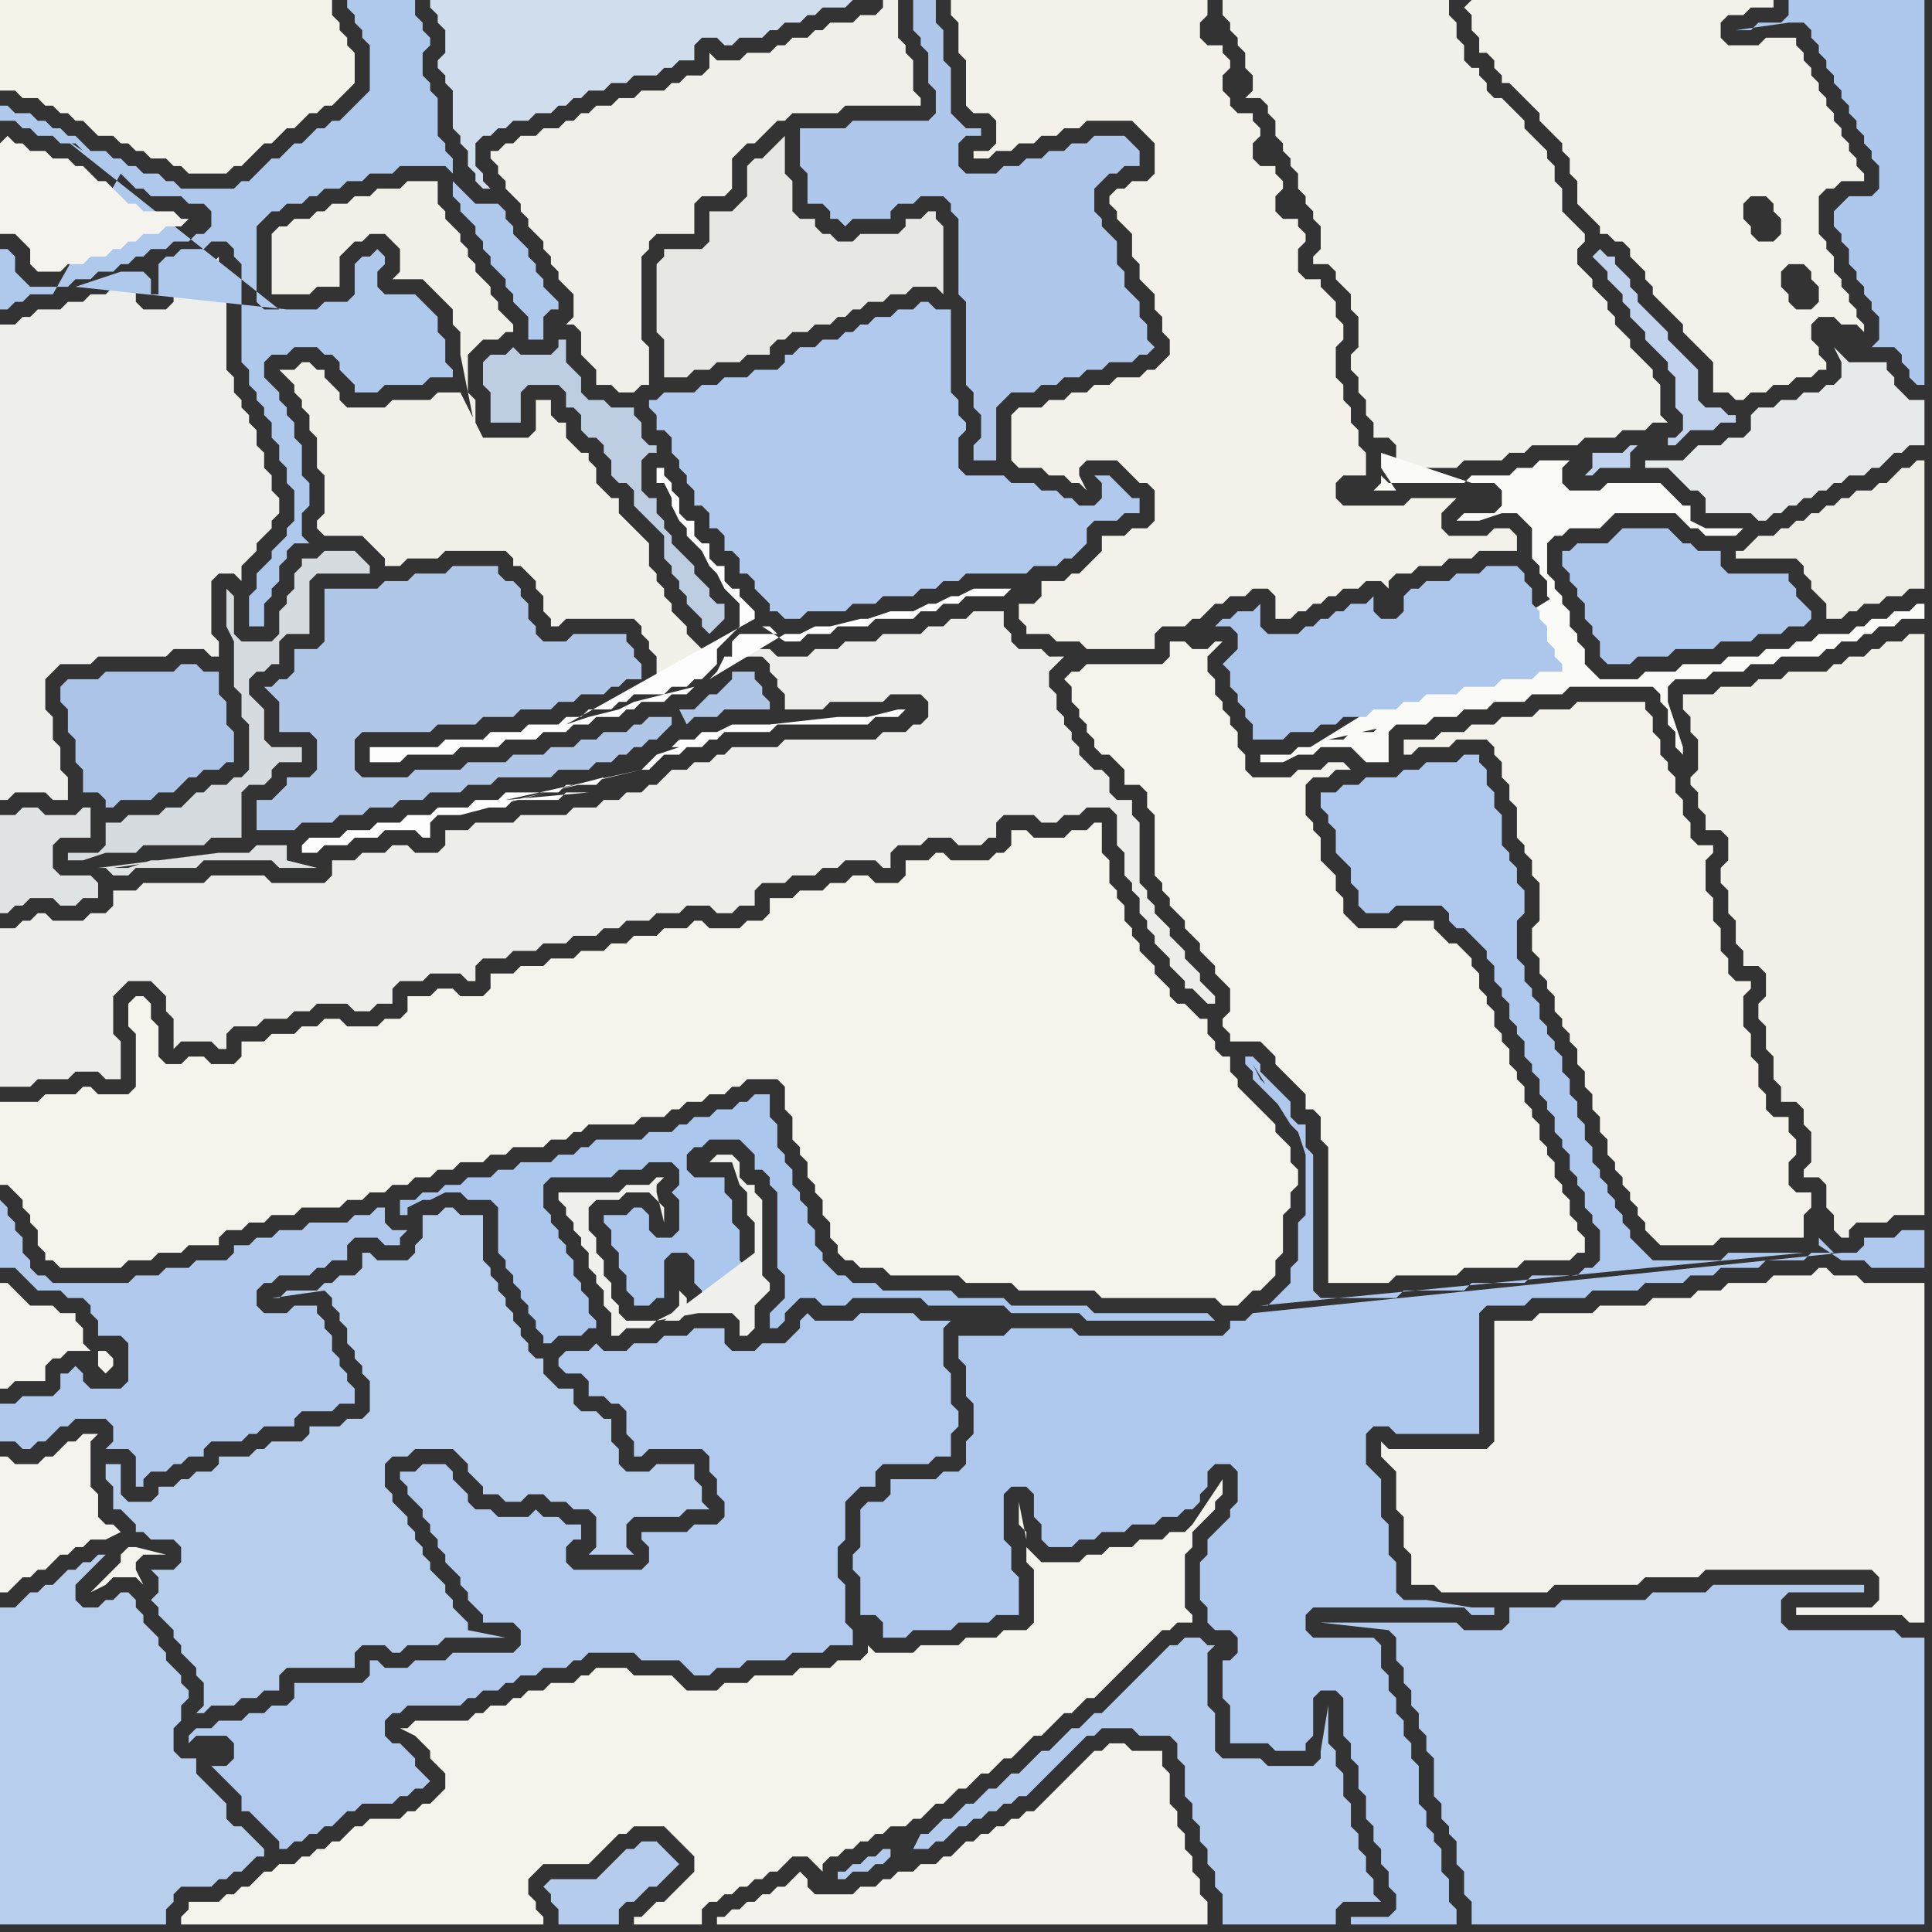 <svg width="256" height="256" xmlns="http://www.w3.org/2000/svg"><rect width="100%" height="100%" fill="#333333" stroke="none"/><script> 
var tempColor;
function hoverPath(evt){
obj = evt.target;
tempColor = obj.getAttribute("fill");
obj.setAttribute("fill","red");
//alert(tempColor);
//obj.setAttribute("stroke","red");}
function recoverPath(evt){
obj = evt.target;
obj.setAttribute("fill", tempColor);
//obj.setAttribute("stroke", tempColor);
}</script><path onmouseover="hoverPath(evt)" onmouseout="recoverPath(evt)" fill="rgb(238,239,235)" d="M  0,57l 0,49 1,0 1,-1 4,0 1,1 2,0 0,-3 -1,-1 0,-3 -1,-1 0,-3 -1,-1 0,-4 1,-1 1,-1 4,0 1,-1 9,0 1,-1 4,0 1,1 1,0 0,-2 -1,-1 0,-7 1,-1 2,0 1,1 0,-2 1,-1 1,-1 0,-1 1,-1 1,-1 0,-1 1,-1 0,-2 -1,-1 0,-2 -1,-1 0,-2 -1,-1 0,-2 -1,-1 0,-1 -1,-1 0,-1 -1,-1 0,-2 -1,-1 0,-13 -1,-1 0,-1 -1,1 -3,0 -1,1 -1,0 0,4 -1,1 -3,0 -1,-1 0,-2 -3,0 -1,1 -2,0 -1,1 -2,0 -1,1 -3,0 -1,1 -1,0 -1,1 -2,0Z"/>
<path onmouseover="hoverPath(evt)" onmouseout="recoverPath(evt)" fill="rgb(237,238,233)" d="M  16,118l -1,0 0,2 -1,1 -2,0 -1,1 -4,0 -1,-1 -1,0 -1,1 -1,0 -1,1 -2,0 0,21 4,0 1,-1 4,0 1,-1 3,0 1,1 2,0 0,-5 -1,-1 0,-5 1,-1 1,-1 3,0 1,1 1,1 0,2 1,1 0,4 1,-1 4,0 1,1 1,0 0,-2 1,-1 3,0 1,-1 3,0 1,-1 2,0 1,-1 4,0 1,1 2,0 1,-1 2,0 0,-2 1,-1 3,0 1,-1 4,0 1,1 1,0 0,-2 1,-1 3,0 1,-1 3,0 1,-1 3,0 1,-1 3,0 1,-1 2,0 1,-1 3,0 1,-1 3,0 1,-1 3,0 1,1 2,0 1,-1 2,0 0,-2 1,-1 3,0 1,-1 3,0 1,-1 2,0 1,-1 4,0 1,1 1,0 0,-2 1,-1 3,0 1,-1 3,0 1,1 3,0 1,-1 1,0 0,-2 1,-1 4,0 1,1 2,0 1,-1 2,0 1,-1 3,0 1,1 0,4 1,1 0,3 1,1 0,1 1,1 0,2 1,1 0,1 1,1 0,1 1,1 1,1 0,1 1,1 1,1 0,1 1,0 2,2 1,0 0,-1 -1,-1 0,0 -1,-1 0,-1 -1,-1 -1,-1 0,-1 -1,-1 -1,-1 0,-1 -1,-1 -1,-1 0,-1 -1,-1 0,-1 -1,-1 0,-8 -1,-1 0,-2 -2,0 -1,-1 0,-2 -1,-1 -1,0 -1,-1 -1,-1 0,-1 -1,-1 0,-1 -1,-1 0,-1 -1,-1 0,-2 -1,-1 0,-2 1,-1 1,-1 -2,0 -1,-1 -3,0 -1,-1 0,-1 -1,-1 0,-2 -4,0 -1,1 -2,0 -1,1 -2,0 -1,1 -5,0 -1,1 -4,0 -1,1 -3,0 -1,1 -4,0 -1,-1 -3,0 0,1 2,0 1,1 0,1 1,1 0,1 1,1 0,2 5,0 1,-1 7,0 1,-1 4,0 1,1 0,2 -1,1 -1,0 -1,1 -3,0 -1,1 -12,0 -1,1 -6,0 -1,1 -1,0 -1,1 -2,0 -1,1 -2,0 -1,1 -1,1 -1,0 -1,1 -2,0 -1,1 -2,0 -1,1 -3,0 -1,1 -6,0 -1,1 -5,0 -1,1 -3,0 0,2 -1,1 -3,0 -1,-1 -2,0 -1,1 -3,0 -1,1 -3,0 0,2 -1,1 -7,0 -1,-1 -7,0 -1,1 -8,0 -1,1Z"/>
<path onmouseover="hoverPath(evt)" onmouseout="recoverPath(evt)" fill="rgb(241,241,235)" d="M  163,0l -1,0 0,2 1,1 0,1 1,1 0,1 1,1 0,2 1,1 0,2 -1,1 2,0 1,1 0,1 1,1 0,2 1,1 0,1 1,1 0,1 1,1 0,2 1,1 0,1 1,1 0,1 1,1 0,3 -1,1 0,1 2,0 1,1 0,1 1,1 1,1 0,2 1,1 0,4 -1,1 0,2 1,1 0,2 1,1 0,2 1,1 0,2 2,0 1,1 0,3 8,0 1,-1 5,0 1,-1 2,0 1,-1 6,0 1,-1 4,0 1,-1 3,0 1,-1 2,0 -1,-1 0,-4 -1,-1 0,-1 -1,-1 -1,-1 -1,-1 0,-1 -1,-1 -1,-1 0,-1 -1,-1 0,-1 -1,-1 -1,-1 0,-1 -1,-1 -1,-1 0,-2 1,-1 0,-1 -1,-1 -1,-1 -1,-1 0,-3 -1,-1 0,-2 -1,-1 0,-1 -1,-1 -1,-1 -1,-1 0,-1 -1,-1 -1,-1 -1,-1 -1,0 -1,-1 0,-1 -1,-1 0,-1 -1,0 -1,-1 0,-2 -1,-1 0,-2 -1,-1 0,-2Z"/>
<path onmouseover="hoverPath(evt)" onmouseout="recoverPath(evt)" fill="rgb(243,242,236)" d="M  184,192l 0,0 -1,-1 0,2 1,1 0,0 1,1 0,5 1,1 0,4 1,1 0,4 3,0 1,1 14,0 1,-1 11,0 1,-1 7,0 1,-1 22,0 1,1 0,3 -1,1 -10,0 0,1 14,0 1,1 2,0 0,-45 -8,0 -1,-1 -3,0 -1,-1 -1,0 -1,1 -5,0 -1,1 -5,0 -1,1 -3,0 -1,1 -5,0 -1,1 -6,0 -1,1 -7,0 -1,1 -5,0 0,16 -1,1Z"/>
<path onmouseover="hoverPath(evt)" onmouseout="recoverPath(evt)" fill="rgb(243,242,234)" d="M  194,1l 0,0 1,1 0,2 1,1 0,2 1,0 1,1 0,1 1,1 0,1 1,0 1,1 1,1 1,1 1,1 0,1 1,1 1,1 1,1 0,1 1,1 0,2 1,1 0,3 1,1 1,1 1,1 0,1 1,0 1,1 1,0 1,1 0,1 2,2 0,1 1,1 0,1 1,1 1,1 1,1 1,1 0,1 1,1 1,1 1,1 1,1 0,4 2,0 1,1 1,0 1,-1 2,0 1,-1 2,0 1,-1 2,0 1,-1 1,0 0,-1 -1,-1 0,-1 -1,-1 0,-2 1,-1 2,0 1,1 2,0 1,1 0,-1 -1,-1 0,-1 -1,-1 0,-1 -1,-1 0,-1 -1,-1 0,-2 -1,-1 0,-1 -1,-1 0,-5 1,-1 1,0 1,-1 3,0 0,-1 -1,-1 0,-1 -1,-1 0,-1 -1,-1 0,-1 -1,-1 0,-1 -1,-1 0,-1 -1,-1 0,-1 -1,-1 0,-1 -1,-1 0,-1 -1,-1 0,-1 -4,0 -1,1 -4,0 -1,-1 0,-2 1,-1 2,0 1,-1 3,0 0,-1 -40,0 -1,1 46,40 -2,0 -1,-1 0,-1 -1,-1 0,-2 1,-1 2,0 1,1 0,1 1,1 0,2 -1,1 -46,-40 41,31 -2,0 -1,-1 0,-1 -1,-1 0,-2 1,-1 2,0 1,1 0,1 1,1 0,2 -1,1 -41,-31Z"/>
<path onmouseover="hoverPath(evt)" onmouseout="recoverPath(evt)" fill="rgb(172,198,235)" d="M  208,73l -1,0 0,2 1,1 0,1 1,1 0,1 1,1 0,2 1,1 0,1 1,1 0,2 1,1 3,0 1,-1 4,0 1,-1 5,0 1,-1 4,0 1,-1 3,0 1,-1 2,0 1,-1 0,-1 -1,-1 0,0 -1,-1 0,-1 -1,-1 0,-1 -8,0 -1,-1 0,-2 -3,0 -1,-1 -1,0 -1,-1 -1,-1 -6,0 -1,1 -1,1 -4,0 -1,1Z"/>
<path onmouseover="hoverPath(evt)" onmouseout="recoverPath(evt)" fill="rgb(178,203,237)" d="M  236,215l 0,-3 1,-1 10,0 0,-1 -20,0 -1,1 -7,0 -1,1 -11,0 -1,1 -6,0 0,2 -1,1 -5,0 -1,-1 -18,0 9,1 0,0 1,1 0,3 1,1 0,2 1,1 0,2 1,1 0,2 1,1 0,2 1,1 0,5 1,1 0,2 1,1 0,1 1,1 0,3 1,1 0,3 1,1 0,3 60,0 0,-38 -3,0 -1,-1 -14,0 -1,-1Z"/>
<path onmouseover="hoverPath(evt)" onmouseout="recoverPath(evt)" fill="rgb(238,238,231)" d="M  236,74l 2,0 1,1 0,1 1,1 0,1 1,1 1,1 0,2 2,0 1,-1 1,0 1,-1 2,0 1,-1 2,0 1,-1 2,0 0,-17 -1,0 -1,1 -1,0 -1,1 -1,1 -1,0 -1,1 -2,0 -1,1 -1,0 -1,1 -1,0 -1,1 -1,0 -1,1 -1,0 -1,1 -1,0 -1,1 -2,0 -1,1 -1,1 -1,0 0,1Z"/>
<path onmouseover="hoverPath(evt)" onmouseout="recoverPath(evt)" fill="rgb(175,201,237)" d="M  37,41l -2,0 -1,-1 0,-10 1,-1 1,-1 1,0 1,-1 2,0 1,-1 1,0 1,-1 2,0 1,-1 2,0 1,-1 3,0 1,-1 6,0 1,1 0,-2 -1,-1 0,-1 -1,-1 0,-5 -1,-1 0,-1 -1,-1 0,-3 1,-1 0,-1 -1,-1 0,-1 -1,-1 0,-2 -9,0 0,1 1,1 0,1 1,1 0,1 1,1 0,6 -1,1 -1,1 -1,1 -1,1 -1,0 -1,1 -1,0 -1,1 -1,1 -1,0 -1,1 -1,1 -1,0 -1,1 -1,1 -1,1 -1,0 -1,1 -7,0 -1,-1 -1,0 -1,-1 -2,0 -1,-1 -1,0 -1,-1 -1,0 -1,-1 -2,0 -1,-1 -1,-1 -1,0 -1,-1 -1,0 -1,-1 -1,0 -1,-1 -2,0 -1,-1 -1,0 0,2 2,0 1,1 1,0 1,1 2,0 1,1 2,0 1,1 -3,-2 29,23 -21,-18 1,1 1,1 1,0 1,1 4,0 1,1 2,0 1,1 0,2 -1,1 -1,0 -1,1 -2,0 -1,1 -2,0 -1,1 -1,0 -1,1 -1,0 -1,1 -2,0 -1,1 -2,0 -1,1 -5,0 -1,-1 -1,-1 0,-2 -1,-1 -1,0 0,8 1,0 1,-1 1,0 1,-1 3,0 9,-16 21,18 -27,-3 6,-2 3,0 1,1 0,2 1,0 0,-4 1,-1 1,0 1,-1 3,0 1,-1 2,0 1,1 0,1 1,1 0,13 1,1 0,2 1,1 0,1 1,1 0,1 1,1 0,2 1,1 0,2 1,1 0,2 1,1 0,4 -1,1 0,1 -1,1 -1,1 0,1 -1,1 -1,1 0,2 -1,1 0,4 2,0 0,-3 1,-1 0,-1 1,-1 0,-2 1,-1 0,-1 1,-1 2,0 -1,-1 0,-3 1,-1 0,-3 -1,-1 0,-4 -1,-1 0,-2 -1,-1 0,-1 -1,-1 0,-1 -1,-1 -1,-1 0,-2 1,-1 2,0 1,-1 3,0 1,1 1,0 1,1 0,1 1,1 1,1 0,1 3,0 1,-1 5,0 1,-1 3,0 0,-1 -1,-1 0,-3 -1,-1 0,-2 -1,-1 -1,-1 -1,-1 -4,0 -1,-1 0,-2 1,-1 0,-1 -1,-1 0,0 -1,1 -1,0 -1,1 0,4 -1,1 -3,0 -1,1 -4,0 -28,-3 27,3 23,-17 0,2 1,1 0,1 1,1 1,1 0,1 1,1 0,1 1,1 0,1 1,1 1,1 0,1 1,1 0,1 1,1 1,1 0,3 2,0 0,-3 1,-1 1,0 0,-1 -1,-1 0,0 -1,-1 0,-1 -1,-1 0,-1 -1,-1 0,-1 -2,-2 0,-1 -1,-1 0,-1 -1,-1 -3,0 -1,-1 -1,-1 -1,-1 -23,17Z"/>
<path onmouseover="hoverPath(evt)" onmouseout="recoverPath(evt)" fill="rgb(241,240,233)" d="M  63,57l 0,-4 -1,-1 0,-5 1,-1 1,-1 2,0 1,-1 1,0 0,-1 -1,-1 0,0 -1,-1 0,-1 -1,-1 0,-1 -2,-2 0,-1 -1,-1 0,-1 -1,-1 0,-1 -1,-1 -1,-1 0,-1 -1,-1 0,-3 -4,0 -1,1 -3,0 -1,1 -2,0 -1,1 -2,0 -1,1 -1,0 -1,1 -2,0 -1,1 -1,0 -1,1 0,8 5,0 1,-1 3,0 0,-4 1,-1 1,-1 1,0 1,-1 2,0 1,1 1,1 0,3 -1,1 4,0 1,1 1,1 1,1 1,1 0,2 1,1 0,3 2,10 -2,-5 -3,0 -1,1 -5,0 -1,1 -5,0 -1,-1 0,-1 -1,-1 -1,-1 0,-1 -1,0 -1,-1 -1,0 -1,1 -2,0 1,1 0,0 1,1 0,1 1,1 0,1 1,1 0,2 1,1 0,4 1,1 0,5 -1,1 0,1 1,1 5,0 1,1 1,1 1,1 0,1 2,0 1,-1 4,0 1,-1 8,0 1,1 0,1 1,0 1,1 1,1 0,1 1,1 0,2 1,1 0,1 1,0 1,-1 9,0 1,1 0,1 1,1 0,1 1,1 0,3 1,-1 2,0 1,-1 1,0 1,-1 0,-1 -1,-1 0,0 -1,-1 0,-1 -1,-1 -1,-1 0,-1 -1,-1 0,-1 -1,-1 0,-1 -1,-1 0,-3 -1,-1 -1,-1 -1,-1 -1,-1 0,-2 -1,0 -1,-1 -1,-1 0,-2 -1,-1 0,-1 -1,0 -1,-1 -1,-1 0,-2 -1,0 -1,-1 0,-2 -2,0 0,4 -1,1 -6,0 -3,-6 2,5Z"/>
<path onmouseover="hoverPath(evt)" onmouseout="recoverPath(evt)" fill="rgb(244,242,234)" d="M  197,98l 1,1 0,1 1,1 0,2 1,1 0,2 1,1 0,4 1,1 0,1 1,1 0,2 1,1 0,5 -1,1 0,3 1,1 0,2 1,1 0,1 1,1 0,2 1,1 0,1 1,1 0,1 1,1 0,2 1,1 0,2 1,1 0,2 1,1 0,2 1,1 0,2 1,1 0,1 1,1 0,1 1,1 0,1 1,1 0,1 1,1 0,1 1,1 1,1 7,0 1,-1 11,0 0,-3 1,-1 0,-2 -2,0 -1,-1 0,-3 1,-1 0,-2 -1,-1 0,-2 -2,0 -1,-1 0,-2 -1,-1 0,-3 -1,-1 0,-3 -1,-1 0,-4 1,-1 0,-1 -2,0 -1,-1 0,-2 -1,-1 0,-3 -1,-1 0,-3 -1,-1 0,-4 1,-1 0,-1 -2,0 -1,-1 0,-2 -1,-1 0,-2 -1,-1 0,-2 -1,-1 0,-1 -1,-1 0,-2 -1,-1 0,-2 -1,-1 0,-1 -9,0 -1,1 -4,0 -1,1 -4,0 -1,1 -3,0 -1,1 -3,0 -1,1 -4,0 0,2 1,0 1,-1 4,0 1,-1Z"/>
<path onmouseover="hoverPath(evt)" onmouseout="recoverPath(evt)" fill="rgb(244,243,237)" d="M  0,19l 0,12 2,0 1,1 1,1 0,2 1,1 3,0 1,-1 2,0 1,-1 2,0 1,-1 1,0 1,-1 1,0 1,-1 2,0 1,-1 2,0 1,-1 -1,0 -1,-1 -4,0 -1,-1 -1,0 -1,-1 -1,-1 -1,-1 -1,0 -1,-1 -1,-1 -1,0 -1,-1 -2,0 -1,-1 -2,0 -1,-1 -1,0 -1,-1 -1,1Z"/>
<path onmouseover="hoverPath(evt)" onmouseout="recoverPath(evt)" fill="rgb(171,196,232)" d="M  8,91l 0,2 1,1 0,3 1,1 0,3 1,1 0,3 2,0 1,1 0,1 1,0 1,-1 4,0 1,-1 2,0 2,-2 1,0 1,-1 2,0 1,-1 1,0 0,-4 -1,-1 0,-3 -1,-1 0,-3 -2,0 -1,-1 -2,0 -1,1 -9,0 -1,1 -4,0 -1,1Z"/>
<path onmouseover="hoverPath(evt)" onmouseout="recoverPath(evt)" fill="rgb(244,243,237)" d="M  12,179l -1,-1 0,-2 -1,-1 0,-1 -2,0 -1,-1 -3,0 -1,-1 -1,-1 -1,-1 -1,0 0,14 1,0 1,-1 4,0 0,-2 1,-1 1,0 1,-1 5,0 1,1 0,1 -1,1 -1,-1 0,-2Z"/>
<path onmouseover="hoverPath(evt)" onmouseout="recoverPath(evt)" fill="rgb(240,239,233)" d="M  68,19l -1,0 -1,1 -1,0 0,1 1,1 0,1 1,1 0,1 1,1 1,1 0,1 1,1 0,1 1,1 1,1 0,1 1,1 0,1 1,1 0,1 1,1 1,1 0,3 -1,1 1,0 1,1 0,3 1,1 1,1 0,2 2,0 1,1 2,0 1,-1 1,0 0,-5 -1,-1 0,-11 1,-1 0,-1 1,-1 5,0 0,-4 1,-1 3,0 1,-1 0,-4 1,-1 1,-1 1,0 1,-1 2,-2 1,0 1,-1 6,0 1,-1 10,0 0,-1 -1,-1 0,-4 -1,-1 0,-1 -1,-1 0,-5 -2,0 0,1 -1,1 -2,0 -1,1 -3,0 -1,1 -1,0 -1,1 -2,0 -1,1 -1,0 -1,1 -3,0 -1,1 -3,0 -1,-1 0,2 -1,1 -2,0 -1,1 -1,0 -1,1 -3,0 -1,1 -2,0 -1,1 -2,0 -1,1 -1,0 -1,1 -1,0 -1,1 -2,0 -1,1 -2,0 -1,1Z"/>
<path onmouseover="hoverPath(evt)" onmouseout="recoverPath(evt)" fill="rgb(177,202,238)" d="M  90,203l -5,0 0,1 1,1 0,2 -1,1 -9,0 -1,-1 0,-2 1,-1 1,0 0,-2 -2,0 -1,-1 -2,0 -1,-1 -1,1 -4,0 -1,-1 -2,0 -1,-1 0,-1 -1,-1 -1,-1 0,-1 -1,-1 -3,0 -1,1 -2,0 0,1 1,1 0,1 1,1 1,1 0,1 1,1 0,1 1,1 0,1 1,1 0,1 1,1 1,1 0,1 1,1 0,1 1,1 1,1 0,1 4,0 1,1 0,2 -1,1 -8,0 -1,1 -4,0 -1,1 -3,0 -1,-1 -1,0 0,2 -1,1 -9,0 0,2 -1,1 -2,0 -1,1 -2,0 -1,1 -3,0 -1,1 -2,0 -1,1 0,1 1,-1 4,0 1,1 0,2 -1,1 -2,0 2,2 1,1 1,1 0,2 1,0 3,3 1,1 0,1 1,0 1,-1 1,0 1,-1 1,0 1,-1 1,0 1,-1 1,-1 1,0 1,-1 4,0 1,-1 1,0 1,-1 1,0 1,-1 -1,-1 0,0 -1,-1 0,-1 -1,-1 -1,-1 -1,0 -1,-1 0,-2 1,-1 1,0 1,-1 7,0 1,-1 1,0 1,-1 2,0 1,-1 1,0 1,-1 2,0 1,-1 3,0 1,-1 1,0 1,-1 6,0 1,1 5,0 1,1 1,1 2,0 1,-1 3,0 1,-1 5,0 1,-1 4,0 1,-1 3,0 0,-2 -1,-1 0,-5 -1,-1 0,-4 1,-1 0,-5 1,-1 1,-1 2,0 0,-2 1,-1 6,0 1,-1 2,0 0,-3 1,-1 0,-2 -1,-1 0,-4 -1,-1 0,-5 1,-1 -4,0 -1,-1 -7,0 -1,1 -5,0 -1,-1 -1,1 0,1 -1,1 -1,1 -3,0 -1,1 -3,0 -1,-1 0,-2 -4,0 -1,1 -3,0 -1,1 -3,0 -1,1 -3,0 -1,-1 -1,1 -3,0 -1,1 0,1 1,1 2,0 1,1 0,2 2,0 1,1 1,0 1,1 0,3 1,1 0,2 1,0 1,-1 7,0 1,1 0,2 1,1 0,2 1,1 0,2 -1,1 -3,0 -1,1Z"/>
<path onmouseover="hoverPath(evt)" onmouseout="recoverPath(evt)" fill="rgb(253,253,253)" d="M  100,82l 0,-1 -1,-1 -1,-1 0,-1 -1,0 -1,-1 0,-2 -1,0 -1,-1 0,-2 -1,0 -1,-1 0,-2 -1,0 -1,-1 0,-2 -1,-1 0,-1 -1,-1 0,-1 -1,0 0,2 1,0 1,2 0,1 1,2 1,1 0,1 1,1 1,1 1,2 1,1 1,2 2,2 0,3 -1,1 -1,1 -1,1 0,2 -1,1 -1,1 -1,0 -1,1 -2,0 -1,1 -4,0 -1,1 -1,0 -1,1 -3,0 -1,1 -2,0 -1,1 -4,0 -1,1 -4,0 -1,1 -5,0 -1,1 -9,0 0,2 4,0 1,-1 6,0 1,-1 5,0 1,-1 4,0 1,-1 3,0 1,-1 2,0 1,-1 3,0 1,-1 1,0 1,-1 3,0 1,-1 2,0 1,-1 -8,2 0,0 -2,1 -4,1 -3,1 25,-14 -6,8 0,0 1,-1 1,-2 1,0 0,-2 1,-1 5,0 -1,-1 -1,0 3,2 2,0 1,-1 3,0 1,-1 4,0 1,-1 5,0 1,-1 2,0 1,-1 2,0 1,-1 5,0 1,-1 -5,0 -2,1 -1,0 -2,1 -1,0 -2,1 -3,0 -3,1 -1,0 -4,1 -2,0 -2,1 -2,0 -10,6 6,-8Z"/>
<path onmouseover="hoverPath(evt)" onmouseout="recoverPath(evt)" fill="rgb(243,242,237)" d="M  113,251l -5,0 -1,-1 0,-1 -1,-1 -2,2 -1,0 -1,1 -1,0 -1,1 -1,0 -1,1 -1,0 -1,1 -1,0 0,1 65,0 0,-3 -1,-1 0,-2 -1,-1 0,-2 -1,-1 0,-2 -1,-1 0,-2 -1,-1 0,-4 -1,-1 0,-2 -4,0 -1,-1 -2,0 -1,1 -1,0 -1,1 -1,1 -1,1 -1,1 -1,1 -1,1 -1,1 -1,1 -1,0 -1,1 -1,0 -1,1 -1,0 -1,1 -1,0 -1,1 -1,0 -1,1 -1,1 -1,0 -1,1 -2,0 -1,1 -2,0 -1,1 -1,0 -1,1 -2,0 -1,1Z"/>
<path onmouseover="hoverPath(evt)" onmouseout="recoverPath(evt)" fill="rgb(194,212,237)" d="M  217,59l -1,0 -1,1 -4,0 0,2 -1,1 1,0 1,-1 4,0 0,-2 1,-1 4,-1 0,1 1,0 1,-1 0,0 1,-1 3,0 1,-1 2,0 0,-1 -1,0 -1,-1 -2,0 -1,-1 0,-4 -1,-1 -1,-1 -1,-1 -1,-1 0,-1 -1,-1 -1,-1 -1,-1 -1,-1 0,-1 -1,-1 0,-1 -1,-1 -1,-1 0,-1 -1,0 -1,-1 -1,1 0,0 1,1 0,0 1,1 0,1 1,1 1,1 0,1 1,1 0,1 1,1 1,1 0,1 1,1 1,1 1,1 0,1 1,1 0,4 1,1 0,2 -1,1 -1,0 -4,1Z"/>
<path onmouseover="hoverPath(evt)" onmouseout="recoverPath(evt)" fill="rgb(224,227,228)" d="M  12,116l -4,0 -1,-1 0,-3 1,-1 4,0 0,-4 -1,0 -1,1 -4,0 -1,-1 -2,0 -1,1 -2,0 0,13 1,0 1,-1 1,0 1,-1 3,0 1,1 2,0 1,-1 2,0 0,-2 -1,-1 1,-1 1,0 1,1 2,0 1,-1 8,0 1,-1 9,0 1,1 5,0 -4,-1 0,-2 -4,0 -1,1 -4,0 -16,2 -1,1 10,-2 -2,0 -3,1 -2,0 7,-1 -10,2Z"/>
<path onmouseover="hoverPath(evt)" onmouseout="recoverPath(evt)" fill="rgb(189,206,227)" d="M  80,60l 0,0 1,1 0,2 1,1 1,0 1,1 0,2 1,1 1,1 1,1 1,1 0,3 1,1 0,1 1,1 0,1 1,1 0,1 1,1 1,1 0,1 1,1 1,-1 1,-1 0,-2 -1,0 -1,-1 0,-1 -1,-1 -1,-1 0,-1 -1,-1 -1,-1 -1,-1 0,-1 -1,-1 0,-1 -1,-1 0,-2 -1,0 -1,-1 0,-4 1,-1 1,0 0,-1 -1,0 -1,-1 0,-2 -1,-1 0,-1 -3,0 -1,-1 -2,0 -1,-1 0,-2 -2,-2 0,-3 -1,0 0,1 -1,1 -4,0 -1,-1 -1,1 -2,0 -1,1 0,3 1,1 0,4 4,0 0,-4 1,-1 4,0 1,1 0,2 1,0 1,1 0,2 1,1 1,0 1,1Z"/>
<path onmouseover="hoverPath(evt)" onmouseout="recoverPath(evt)" fill="rgb(250,250,247)" d="M  172,100l 2,0 1,-1 4,0 1,1 1,1 3,0 0,-4 1,-1 4,0 1,-1 3,0 1,-1 3,0 1,-1 4,0 1,-1 4,0 1,-1 11,0 1,1 0,1 1,1 0,2 1,1 0,2 1,1 0,-1 -1,-3 -1,-3 0,-2 1,-1 4,0 1,-1 4,0 1,-1 3,0 1,-1 5,0 1,-1 1,0 1,-1 2,0 1,-1 1,0 1,-1 2,0 1,-1 3,0 0,-2 -1,0 -1,1 -2,0 -1,1 -2,0 -1,1 -1,0 -1,1 -4,0 -1,1 -2,0 -1,1 -3,0 -1,1 -4,0 -1,1 -5,0 -1,1 -4,0 -1,1 -5,0 -1,-1 -1,-1 0,-2 -1,-1 0,-1 -1,-1 0,-2 -1,-1 0,-1 -1,-1 0,-1 -1,-1 0,-4 1,-1 1,0 1,-1 4,0 1,-1 1,-1 8,0 1,1 1,1 1,0 1,1 4,0 1,-1 -5,0 -2,-1 0,-2 -1,0 -1,-1 -1,-1 -1,-1 -7,0 -1,1 -4,0 -1,-1 0,-2 1,-1 -4,0 -1,1 -2,0 -1,1 -5,0 -1,1 -10,0 -1,-1 0,1 -1,1 3,0 -2,-3 0,-2 12,4 3,0 1,1 0,2 -1,1 -4,0 -1,1 3,0 3,-1 2,0 1,1 1,1 0,4 1,1 0,1 1,1 0,2 1,1 0,1 1,1 0,2 1,1 0,1 1,1 0,-1 -1,-2 -1,-3 -1,-2 -34,21 35,-9 -2,0 -3,1 -2,0 -3,1 -2,0 -2,1 -3,0 -1,1 -2,0 -3,1 -1,0 -1,1 -3,0 -1,1 -2,0 31,-7 -35,9 2,-1 -2,0 -1,1 -4,0 0,1 3,0 2,-1Z"/>
<path onmouseover="hoverPath(evt)" onmouseout="recoverPath(evt)" fill="rgb(230,234,234)" d="M  228,59l -3,0 -1,1 -1,1 -5,0 0,1 3,0 1,1 1,1 1,1 1,0 1,1 0,2 6,0 1,1 1,0 1,-1 1,0 1,-1 1,0 1,-1 1,0 1,-1 1,0 1,-1 1,0 1,-1 2,0 1,-1 1,0 1,-1 1,-1 1,0 1,-1 2,0 0,-6 -2,0 -1,-1 -1,-1 0,-1 -1,-1 0,-1 -5,0 -1,-1 -1,-1 1,2 0,2 -1,1 -1,0 -1,1 -2,0 -1,1 -2,0 -1,1 -2,0 -1,1 0,2 -1,1 -2,0 -1,1Z"/>
<path onmouseover="hoverPath(evt)" onmouseout="recoverPath(evt)" fill="rgb(174,200,237)" d="M  243,28l 0,2 1,1 0,1 1,1 0,2 1,1 0,1 1,1 0,1 1,1 0,1 1,1 0,3 -1,1 3,0 1,1 0,1 1,1 0,1 1,1 1,0 0,-51 -18,0 0,2 -1,1 -3,0 -1,1 -2,0 7,-1 2,0 1,1 0,1 1,1 0,1 1,1 0,1 1,1 0,1 1,1 0,1 1,1 0,1 1,1 0,1 1,1 0,1 1,1 0,1 1,1 0,3 -1,1 -3,0 -1,1 -1,1Z"/>
<path onmouseover="hoverPath(evt)" onmouseout="recoverPath(evt)" fill="rgb(244,243,236)" d="M  86,253l 0,0 -1,1 -1,0 0,1 9,0 0,-2 1,-1 1,0 1,-1 1,0 1,-1 1,0 1,-1 1,0 1,-1 1,0 1,-1 1,-1 2,0 1,1 1,1 0,-1 1,-1 1,0 1,-1 1,0 1,-1 1,0 1,-1 1,0 1,-1 2,0 1,-1 1,0 1,-1 1,-1 1,0 1,-1 1,-1 1,0 1,-1 1,-1 1,0 1,-1 1,-1 1,0 1,-1 1,-1 1,-1 1,0 1,-1 1,-1 1,-1 1,0 1,-1 1,-1 1,0 1,-1 6,-6 1,-1 1,-1 1,0 1,-1 2,0 0,-1 -1,-1 0,-7 1,-1 0,-2 3,-3 0,-1 1,-1 0,-2 -4,6 -1,1 -2,0 -1,1 -3,0 -1,1 -3,0 -1,1 -2,0 -1,1 -5,0 -1,-1 -1,-1 0,2 1,1 0,7 -1,1 -3,0 -1,1 -4,0 -1,1 -5,0 -1,1 -5,0 -1,-1 0,1 -1,1 -3,0 -1,1 -4,0 -1,1 -5,0 -1,1 -3,0 -1,1 -4,0 -1,-1 -1,-1 -5,0 -1,-1 -4,0 -1,1 -1,0 -1,1 -3,0 -1,1 -2,0 -1,1 -1,0 -1,1 -2,0 -1,1 -1,0 -1,1 -7,0 -1,1 -1,0 2,1 0,0 1,1 1,1 0,1 1,1 1,1 0,2 -1,1 -1,1 -1,0 -1,1 -1,0 -1,1 -4,0 -1,1 -1,0 -1,1 -1,1 -1,0 -1,1 -1,0 -1,1 -1,0 -1,1 -2,0 -1,1 -1,0 -1,1 -1,1 -1,0 -1,1 -1,0 -1,1 -4,0 0,1 -1,1 0,1 48,0 0,-1 -1,-1 0,-1 -1,-1 0,-2 1,-1 1,-1 6,0 1,-1 2,-2 1,-1 1,0 1,-1 4,0 1,1 1,1 1,1 1,1 0,2 -1,1 -1,1 -1,1 -1,1 -1,0 -1,1 50,-49 0,-1 -1,-1 0,-3 1,5 -50,49Z"/>
<path onmouseover="hoverPath(evt)" onmouseout="recoverPath(evt)" fill="rgb(231,231,227)" d="M  87,37l 0,7 1,1 0,5 3,0 1,-1 2,0 1,-1 3,0 1,-1 3,0 0,-1 1,-1 1,0 1,-1 2,0 1,-1 2,0 1,-1 1,0 1,-1 1,0 1,-1 2,0 1,-1 2,0 1,-1 3,0 1,1 0,-9 -1,-1 0,-1 -1,0 -1,1 -2,0 0,1 -1,1 -5,0 -1,1 -2,0 -1,-1 -1,0 -1,-1 0,-1 -2,0 -1,-1 0,-4 -1,-1 0,-5 -1,1 0,0 -1,1 -1,1 -1,0 -1,1 0,4 -1,1 -1,1 -3,0 0,4 -1,1 -5,0 0,1 -1,1Z"/>
<path onmouseover="hoverPath(evt)" onmouseout="recoverPath(evt)" fill="rgb(179,203,237)" d="M  118,245l -1,0 -1,1 -1,0 -1,1 -1,0 -1,1 -1,0 0,1 1,0 1,-1 2,0 1,-1 1,0 1,-1 0,-1 5,0 1,-1 1,0 1,-1 1,-1 1,0 1,-1 1,0 1,-1 1,0 1,-1 1,0 1,-1 1,0 1,-1 1,-1 2,-2 1,-1 3,-3 1,0 1,-1 4,0 1,1 4,0 1,1 0,2 1,1 0,4 1,1 0,2 1,1 0,2 1,1 0,2 1,1 0,2 1,1 0,4 15,0 0,-2 1,-1 5,0 -1,-1 0,-2 -1,-1 0,-2 -1,-1 0,-2 -1,-1 0,-3 -1,-1 0,-3 -1,-1 0,-2 -1,-1 0,-5 -1,6 0,1 -1,1 -6,0 -1,-1 -5,0 -1,-1 0,-5 -1,-1 0,-7 1,-1 -1,0 -1,-1 -2,0 -1,1 -1,0 -1,1 -1,1 -1,1 -3,3 -1,1 -1,1 -1,1 -1,0 -1,1 -1,1 -1,0 -1,1 -1,1 -1,1 -1,0 -1,1 -1,1 -1,1 -1,0 -1,1 -1,1 -1,0 -1,1 -1,1 -1,0 -1,1 -1,1 -1,0 -1,1 -1,1 -1,0 -1,2Z"/>
<path onmouseover="hoverPath(evt)" onmouseout="recoverPath(evt)" fill="rgb(244,243,236)" d="M  153,109l 0,7 1,1 0,1 1,1 0,1 1,1 1,1 0,1 1,1 1,1 0,1 1,1 1,1 0,1 1,1 1,1 0,3 -1,1 0,1 1,1 0,1 4,0 1,1 1,1 0,1 1,1 1,1 1,1 1,1 0,2 1,0 1,1 0,3 1,1 0,18 8,0 1,-1 8,0 1,-1 7,0 1,-1 6,0 1,-1 1,0 0,-2 -1,-1 0,-1 -1,-1 0,-2 -1,-1 0,-1 -1,-1 0,-2 -1,-1 0,-1 -1,-1 0,-2 -1,-1 0,-1 -1,-1 0,-2 -1,-1 0,-1 -1,-1 0,-2 -1,-1 0,-1 -1,-1 0,-2 -1,-1 0,-1 -1,-1 0,-2 -1,-1 0,-1 -1,-1 -1,-1 -1,0 -1,-1 -1,-1 0,-1 -4,0 -1,1 -5,0 -1,-1 -1,-1 0,-2 -1,-1 0,-2 -1,-1 -1,-1 0,-3 -1,-1 0,-1 -1,-1 0,-4 1,-1 2,0 1,-1 2,0 -1,-1 -2,0 -1,1 -3,0 -1,1 -5,0 -1,-1 0,-2 -1,-1 0,-2 -1,-1 0,-1 -1,-1 0,-1 -1,-1 0,-2 -1,-1 0,-2 1,-1 1,-1 -1,0 -1,1 -2,0 -1,-1 -2,0 0,2 -1,1 -10,0 -1,1 -1,0 -1,1 1,1 0,2 1,1 0,1 1,1 0,1 1,1 0,1 1,1 1,0 1,1 1,1 0,2 2,0 1,1 0,2 1,1Z"/>
<path onmouseover="hoverPath(evt)" onmouseout="recoverPath(evt)" fill="rgb(184,206,237)" d="M  11,213l 0,0 -1,-1 0,-2 1,-1 1,-1 1,-1 1,-1 -1,0 -1,1 -1,0 -1,1 -1,0 -1,1 -1,1 -1,0 -1,1 -1,0 -1,1 -1,1 -2,0 0,42 22,0 0,-2 1,-1 0,-1 1,-1 4,0 1,-1 1,0 1,-1 1,0 1,-1 1,-1 1,0 0,-1 -1,-1 0,0 -1,-1 -1,-1 -1,0 -1,-1 0,-2 -1,-1 -1,-1 -1,-1 -1,-1 0,-2 -2,0 -1,-1 0,-3 1,-1 0,-2 1,-1 0,-1 -1,-1 0,-1 -1,-1 -1,-1 0,-1 -1,-1 0,-1 -1,-1 -1,-1 0,-1 -1,-1 0,-1 -1,-1 -1,0 -1,1 -1,0 -1,1Z"/>
<path onmouseover="hoverPath(evt)" onmouseout="recoverPath(evt)" fill="rgb(244,243,237)" d="M  16,206l 0,1 -1,1 -1,1 -1,1 -1,1 2,-1 0,0 1,-1 3,0 1,1 -1,-2 0,-1 1,-1 3,0 -4,-1 -1,0 -1,1 0,-3 -1,-1 -1,0 -1,-1 0,-3 -1,-1 0,-6 1,-1 -2,0 -1,1 -1,0 -1,1 -1,1 -1,0 -1,1 -3,0 -1,-1 -1,0 0,18 1,0 1,-1 0,0 1,-1 1,0 1,-1 1,0 1,-1 1,-1 1,0 1,-1 1,0 1,-1 2,0 2,-1Z"/>
<path onmouseover="hoverPath(evt)" onmouseout="recoverPath(evt)" fill="rgb(183,206,237)" d="M  45,189l -4,0 0,1 -1,1 -4,0 -1,1 -1,0 -1,1 -4,0 0,1 -1,1 -2,0 -1,1 -1,0 -1,1 -2,0 0,1 -1,1 -3,0 -1,-1 0,-4 -2,0 0,2 1,1 0,3 1,0 1,1 1,1 0,1 1,0 1,1 3,0 1,1 0,2 -1,1 -3,0 1,1 0,2 -1,1 1,1 0,1 1,1 1,1 0,1 1,1 0,1 1,1 1,1 0,1 1,1 0,3 -1,1 1,0 1,-1 3,0 1,-1 2,0 1,-1 2,0 0,-2 1,-1 9,0 0,-2 1,-1 3,0 1,1 1,0 1,-1 4,0 1,-1 8,0 -5,-1 0,-1 -1,-1 -1,-1 0,-1 -1,-1 0,-1 -1,-1 -1,-1 0,-1 -1,-1 0,-1 -1,-1 0,-1 -1,-1 0,-1 -1,-1 -1,-1 0,-1 -1,-1 0,-3 1,-1 2,0 1,-1 5,0 1,1 1,1 0,1 1,1 1,1 0,1 2,0 1,1 2,0 1,-1 2,0 1,1 2,0 1,1 2,0 1,1 0,4 -1,1 6,0 -1,-1 0,-3 1,-1 6,0 1,-1 3,0 -1,-1 0,-2 -1,-1 0,-2 -5,0 -1,1 -3,0 -1,-1 0,-2 -1,-1 0,-3 -1,0 -1,-1 -2,0 -1,-1 0,-2 -2,0 -1,-1 -1,-1 0,-2 -1,0 -1,-1 0,-1 -1,-1 0,-1 -1,-1 0,-1 -1,-1 0,-1 -1,-1 0,-1 -1,-1 0,-1 -1,-1 0,-6 -3,0 -1,-1 -1,0 -1,1 -2,0 0,3 -1,1 0,1 -1,1 -4,0 -1,-1 -1,0 0,2 -1,1 -2,0 -1,1 -1,0 -1,1 -4,0 -1,1 -1,0 7,-1 1,1 0,1 1,1 0,1 1,1 0,2 1,1 0,1 1,1 0,1 1,1 0,4 -1,1 -2,0 -1,1Z"/>
<path onmouseover="hoverPath(evt)" onmouseout="recoverPath(evt)" fill="rgb(253,253,253)" d="M  85,102l 1,0 1,-1 1,-1 2,0 1,-1 2,0 1,-1 1,0 1,-1 6,0 1,-1 12,0 1,-1 3,0 1,-1 -1,0 -4,1 -4,0 -9,1 -5,0 -2,1 -2,0 -1,1 -2,0 -1,1 1,0 3,-1 -6,2 -1,1 -1,1 -5,1 -1,1 -4,0 -1,1 -7,0 -1,1 -3,0 -1,1 -4,0 -1,1 -3,0 -1,1 -3,0 -1,1 -3,0 -1,1 -4,0 -1,1 0,1 2,0 1,-1 3,0 1,-1 3,0 1,-1 4,0 1,1 1,0 0,-2 1,-1 3,0 19,-5 5,-1 -21,5 3,0 1,-1 6,0 1,-1 3,0 -11,1Z"/>
<path onmouseover="hoverPath(evt)" onmouseout="recoverPath(evt)" fill="rgb(175,199,234)" d="M  145,26l 0,-1 1,-1 1,-1 1,0 1,-1 2,0 0,-2 -1,-1 0,0 -1,-1 -4,0 -1,1 -2,0 -1,1 -2,0 -1,1 -2,0 -1,1 -2,0 -1,1 -4,0 -1,-1 0,-3 1,-1 2,0 0,-1 -2,0 -1,-1 -1,-1 0,-6 -1,-1 0,-4 -1,-1 0,-3 -3,0 0,4 1,1 0,1 1,1 0,4 1,1 0,3 -1,1 -10,0 -1,1 -6,0 0,5 1,1 0,4 2,0 1,1 0,1 1,0 1,1 1,-1 5,0 0,-1 1,-1 2,0 1,-1 3,0 1,1 0,1 1,1 0,10 1,1 0,11 1,1 0,2 1,1 0,3 -1,1 0,2 3,0 0,-7 1,-1 1,-1 3,0 1,-1 2,0 1,-1 2,0 1,-1 2,0 1,-1 3,0 1,-1 1,0 1,-1 -1,-1 0,-2 -1,-1 0,-2 -1,-1 -1,-1 0,-2 -1,-1 0,-3 -1,-1 -1,-1 0,-1 -1,-1Z"/>
<path onmouseover="hoverPath(evt)" onmouseout="recoverPath(evt)" fill="rgb(175,201,238)" d="M  166,174l 0,0 -1,1 -2,0 0,1 -1,1 -19,0 -1,-1 -8,0 -1,1 -6,0 0,3 1,1 0,4 1,1 0,4 -1,1 0,3 -1,1 -2,0 -1,1 -6,0 0,2 -1,1 -2,0 -1,1 0,5 -1,1 0,2 1,1 0,5 2,0 1,1 0,2 3,0 1,-1 5,0 1,-1 4,0 1,-1 3,0 0,-5 -1,-1 0,-3 -1,-1 0,-6 1,-1 2,0 1,1 0,3 1,1 0,2 1,1 3,0 1,-1 2,0 1,-1 3,0 1,-1 3,0 1,-1 2,0 1,-1 1,0 1,-1 0,-1 1,-1 0,-2 1,-1 2,0 1,1 0,4 -1,1 0,1 -1,1 -1,1 -1,1 0,2 -1,1 0,5 1,1 0,2 1,1 2,0 1,1 0,2 -1,1 -1,0 0,5 1,1 0,5 5,0 1,1 4,0 0,-1 1,-1 0,-5 1,-1 2,0 1,1 0,5 1,1 0,2 1,1 0,3 1,1 0,3 1,1 0,2 1,1 0,2 1,1 0,2 1,1 0,2 -1,1 -5,0 0,1 14,0 0,-2 -1,-1 0,-3 -1,-1 0,-3 -1,-1 0,-1 -1,-1 0,-2 -1,-1 0,-5 -1,-1 0,-2 -1,-1 0,-2 -1,-1 0,-2 -1,-1 0,-2 -1,-1 0,-3 -1,-1 -8,0 -1,-1 0,-2 1,-1 20,0 1,1 3,0 0,-1 -3,0 -6,-1 -3,0 -1,-1 0,-4 -1,-1 0,-4 -1,-1 0,-5 -1,-1 -1,-1 0,-4 1,-1 2,0 1,1 11,0 0,-16 1,-1 5,0 1,-1 7,0 1,-1 6,0 1,-1 5,0 1,-1 3,0 1,-1 5,0 1,-1 5,0 1,-1 3,0 -1,-1 -1,-1 0,1 3,2 3,0 1,1 7,0 0,-5 -3,0 -1,1 -4,0 0,1 -1,1 -2,0 -78,8 73,-8 -10,0 -1,1 -9,0 -1,-1 -1,-1 -1,-1 0,-1 -1,-1 0,-1 -1,-1 0,-1 -1,-1 0,-1 -1,-1 0,-1 -1,-1 0,-2 -1,-1 0,-2 -1,-1 0,-2 -1,-1 0,-2 -1,-1 0,-2 -1,-1 0,-1 -1,-1 0,-1 -1,-1 0,-2 -1,-1 0,-1 -1,-1 0,-2 -1,-1 0,-5 1,-1 0,-3 -1,-1 0,-2 -1,-1 0,-1 -1,-1 0,-4 -1,-1 0,-2 -1,-1 0,-2 -1,-1 0,-1 -2,0 -1,1 -4,0 -1,1 -2,0 -1,1 -4,0 -1,1 -2,0 -1,1 -2,0 0,2 1,1 0,1 1,1 0,3 1,1 1,1 0,2 1,1 0,2 1,1 3,0 1,-1 6,0 1,1 0,1 1,1 1,0 1,1 1,1 1,1 0,1 1,1 0,2 1,1 0,1 1,1 0,2 1,1 0,1 1,1 0,2 1,1 0,1 1,1 0,2 1,1 0,1 1,1 0,2 1,1 0,1 1,1 0,2 1,1 0,1 1,1 0,2 1,1 0,1 1,1 0,4 -1,1 -1,0 -1,1 -6,0 -1,1 -7,0 -1,1 -8,0 -1,1 -10,0 -1,-1 0,-18 -1,-1 0,-3 -1,0 -1,-1 0,-2 -1,-1 -1,-1 -1,-1 -1,-1 0,-1 -1,-1 -1,0 0,1 1,1 0,1 1,1 1,1 1,1 1,1 0,-1 -1,-1 -1,-1 -1,-1 -1,-2 5,8 1,1 1,3 0,8 -1,1 0,5 -1,1 0,2 -1,1 -1,1 -1,1 -1,0 72,-7 -73,8Z"/>
<path onmouseover="hoverPath(evt)" onmouseout="recoverPath(evt)" fill="rgb(241,241,234)" d="M  224,95l 0,2 1,1 0,4 -1,1 0,1 1,1 0,2 1,1 0,2 2,0 1,1 0,3 -1,1 0,2 1,1 0,3 1,1 0,3 1,1 0,2 2,0 1,1 0,3 -1,1 0,2 1,1 0,3 1,1 0,3 1,1 0,2 2,0 1,1 0,2 1,1 0,4 -1,1 0,1 2,0 1,1 0,3 1,1 0,2 1,1 1,0 0,-1 1,-1 4,0 1,-1 4,0 0,-77 -2,0 -1,1 -2,0 -1,1 -1,0 -1,1 -2,0 -1,1 -1,0 -1,1 -5,0 -1,1 -3,0 -1,1 -4,0 -1,1 -4,0 0,2 1,1Z"/>
<path onmouseover="hoverPath(evt)" onmouseout="recoverPath(evt)" fill="rgb(244,243,236)" d="M  0,151l 0,6 1,0 1,1 1,1 0,1 1,1 0,1 1,1 0,2 1,1 0,1 1,0 1,1 8,0 1,-1 3,0 1,-1 3,0 1,-1 4,0 0,-1 1,-1 2,0 1,-1 2,0 1,-1 3,0 1,-1 5,0 1,-1 2,0 1,-1 2,0 1,-1 2,0 1,-1 2,0 1,-1 2,0 1,-1 3,0 1,-1 2,0 1,-1 4,0 1,-1 2,0 1,-1 1,0 1,-1 6,0 1,-1 3,0 1,-1 1,0 1,-1 2,0 1,-1 2,0 1,-1 1,0 1,-1 4,0 1,1 0,3 1,1 0,3 1,1 0,1 1,1 0,2 1,1 0,1 1,1 0,2 1,1 0,2 1,1 0,1 1,1 1,0 1,1 3,0 1,1 9,0 1,1 6,0 1,1 10,0 1,1 15,0 1,1 2,0 2,-2 1,0 1,-1 1,-1 0,-2 1,-1 0,-5 1,-1 0,-2 1,-1 0,-2 -1,-1 0,-2 -1,-1 -1,-1 0,-1 -1,-1 -3,-3 -1,-1 0,-1 -1,-1 0,-2 -1,0 -1,-1 0,-1 -1,-1 0,-2 -1,0 -1,-1 -1,-1 -1,0 -1,-1 0,-1 -1,-1 -1,-1 0,-1 -1,-1 -1,-1 0,-1 -1,-1 0,-1 -1,-1 0,-2 -1,-1 0,-1 -1,-1 0,-3 -1,-1 0,-4 -1,0 -1,1 -2,0 -1,1 -4,0 -1,-1 -2,0 0,2 -1,1 -1,0 -1,1 -5,0 -1,-1 -1,0 -1,1 -3,0 0,2 -1,1 -3,0 -1,-1 -2,0 -1,1 -2,0 -1,1 -3,0 -1,1 -3,0 0,2 -1,1 -2,0 -1,1 -4,0 -1,-1 -1,0 -1,1 -3,0 -1,1 -3,0 -1,1 -2,0 -1,1 -3,0 -1,1 -3,0 -1,1 -3,0 -1,1 -3,0 0,2 -1,1 -3,0 -1,-1 -2,0 -1,1 -3,0 0,2 -1,1 -2,0 -1,1 -4,0 -1,-1 -2,0 -1,1 -2,0 -1,1 -3,0 -1,1 -3,0 0,2 -1,1 -3,0 -1,-1 -2,0 -1,1 -2,0 -1,-1 0,-4 -1,-1 0,-2 -1,-1 -1,0 -1,1 0,3 1,1 0,7 -1,1 -4,0 -1,-1 -1,0 -1,1 -4,0 -1,1 -5,0Z"/>
<path onmouseover="hoverPath(evt)" onmouseout="recoverPath(evt)" fill="rgb(244,243,233)" d="M  0,7l 0,5 2,0 1,1 2,0 1,1 1,0 1,1 1,0 1,1 1,0 1,1 1,1 2,0 1,1 1,0 1,1 1,0 1,1 2,0 1,1 1,0 1,1 5,0 1,-1 1,0 1,-1 1,-1 1,-1 1,0 1,-1 1,-1 1,0 1,-1 1,-1 1,0 1,-1 1,0 1,-1 1,-1 1,-1 0,-4 -1,-1 0,-1 -1,-1 0,-1 -1,-1 0,-2 -44,0Z"/>
<path onmouseover="hoverPath(evt)" onmouseout="recoverPath(evt)" fill="rgb(176,201,237)" d="M  13,175l 0,2 3,0 1,1 0,5 -1,1 -4,0 -1,-1 0,-1 -1,-1 -1,1 -1,0 0,2 -1,1 -4,0 -1,1 -2,0 0,5 2,0 1,1 1,0 1,-1 1,0 1,-1 1,-1 1,0 1,-1 4,0 1,1 0,2 -1,1 3,0 1,1 0,4 1,0 0,-1 1,-1 2,0 1,-1 1,0 1,-1 2,0 0,-1 1,-1 4,0 1,-1 1,0 1,-1 4,0 0,-1 1,-1 4,0 1,-1 2,0 0,-2 -1,-1 0,-1 -1,-1 0,-1 -1,-1 0,-2 -1,-1 0,-1 -1,-1 0,-1 -3,0 -1,1 -3,0 -1,-1 0,-2 1,-1 1,0 1,-1 4,0 1,-1 1,0 1,-1 2,0 0,-2 1,-1 3,0 1,1 2,0 0,-1 1,-1 -2,0 -1,-1 0,-2 -1,0 -1,1 -2,0 -1,1 -5,0 -1,1 -3,0 -1,1 -2,0 -1,1 -2,0 0,1 -1,1 -4,0 -1,1 -3,0 -1,1 -3,0 -1,1 -10,0 -1,-1 -1,0 -1,-1 0,-1 -1,-1 0,-2 -1,-1 0,-1 -1,-1 0,-1 -1,-1 0,9 2,0 1,1 1,1 1,1 3,0 1,1 2,0 1,1 0,1 1,1Z"/>
<path onmouseover="hoverPath(evt)" onmouseout="recoverPath(evt)" fill="rgb(214,219,223)" d="M  36,88l 1,0 0,-3 1,-1 3,0 0,-7 1,-1 7,0 0,-1 -1,-1 0,0 -1,-1 -4,0 -1,1 -2,0 0,1 -1,1 0,2 -1,1 0,1 -1,1 0,3 -1,1 -4,0 -1,-1 0,-5 -1,-1 0,5 1,2 0,6 1,1 0,3 1,1 0,6 -1,1 -1,0 -1,1 -2,0 -1,1 -1,0 -1,1 -1,1 -2,0 -1,1 -4,0 -1,1 -2,0 0,3 -1,1 -4,0 0,1 2,0 3,-1 4,0 1,-1 8,0 1,-1 4,0 0,-6 1,-1 2,0 1,-1 0,-1 1,-1 3,0 0,-2 -4,0 -1,-1 0,-4 -1,-1 -1,-1 0,-2 1,-1 1,0 1,-1Z"/>
<path onmouseover="hoverPath(evt)" onmouseout="recoverPath(evt)" fill="rgb(171,199,238)" d="M  62,159l 3,0 1,1 0,6 1,1 0,1 1,1 0,1 1,1 0,1 1,1 0,1 1,1 0,1 1,1 0,1 1,0 1,-1 3,0 1,-1 1,0 0,-1 -1,-1 0,-2 -1,-1 0,-1 -1,-1 0,-2 -1,-1 0,-1 -1,-1 0,-1 -1,-1 0,-1 -1,-1 0,-3 1,-1 8,0 1,-1 3,0 1,-1 3,0 1,1 0,2 -1,1 1,1 0,4 -1,1 -2,0 -1,-1 0,-2 -1,-1 -1,0 -1,1 -3,0 0,1 1,1 0,2 1,1 0,2 1,1 0,2 1,1 0,1 2,0 1,-1 1,0 0,-5 1,-1 2,0 1,1 0,3 1,1 0,1 2,0 1,-1 2,0 1,-1 0,-2 -1,-1 0,-4 -1,-1 0,-3 -1,-1 0,-2 -4,0 -1,-1 0,-2 1,-1 1,0 1,-1 4,0 1,1 1,1 0,2 1,0 1,1 0,1 1,1 0,10 1,1 0,3 -2,2 0,2 1,0 1,-1 0,-1 2,-2 2,0 1,1 3,0 1,-1 9,0 1,1 10,0 1,1 9,0 1,1 17,0 -1,-1 -15,0 -1,-1 -10,0 -1,-1 -6,0 -1,-1 -9,0 -1,-1 -3,0 -1,-1 -1,0 -1,-1 -1,-1 0,-1 -1,-1 0,-2 -1,-1 0,-2 -1,-1 0,-1 -1,-1 0,-2 -1,-1 0,-1 -1,-1 0,-3 -1,-1 0,-3 -2,0 -1,1 -1,0 -1,1 -2,0 -1,1 -2,0 -1,1 -1,0 -1,1 -3,0 -1,1 -6,0 -1,1 -1,0 -1,1 -2,0 -1,1 -4,0 -1,1 -2,0 -1,1 -3,0 -1,1 -2,0 -1,1 -2,0 -1,1 -2,0 0,2 1,0 0,-1 2,-1 1,0 2,-1 2,0 1,1Z"/>
<path onmouseover="hoverPath(evt)" onmouseout="recoverPath(evt)" fill="rgb(208,221,237)" d="M  72,15l 1,0 1,-1 1,0 1,-1 1,0 1,-1 2,0 1,-1 2,0 1,-1 3,0 1,-1 1,0 1,-1 2,0 0,-2 1,-1 2,0 1,1 1,0 1,-1 3,0 1,-1 1,0 1,-1 2,0 1,-1 1,0 1,-1 3,0 1,-1 -56,0 0,1 1,1 0,1 1,1 0,3 -1,1 0,1 1,1 0,1 1,1 0,5 1,1 0,1 1,1 0,2 1,1 0,1 1,1 1,0 -1,-1 0,-1 -1,-1 0,-3 1,-1 1,0 1,-1 1,0 1,-1 2,0 1,-1Z"/>
<path onmouseover="hoverPath(evt)" onmouseout="recoverPath(evt)" fill="rgb(181,204,237)" d="M  81,247l -1,1 -1,1 -6,0 -1,1 1,1 0,1 1,1 0,2 8,0 0,-2 1,-1 1,0 1,-1 1,-1 1,0 1,-1 1,-1 1,-1 -1,-1 0,0 -1,-1 -1,-1 -2,0 -1,1 -1,0 -1,1 -1,1Z"/>
<path onmouseover="hoverPath(evt)" onmouseout="recoverPath(evt)" fill="rgb(240,241,237)" d="M  87,175l -4,0 -1,-1 0,-1 -1,-1 0,-2 -1,-1 0,-2 -1,-1 0,-2 -1,-1 0,-3 1,-1 3,0 1,-1 3,0 1,1 1,1 0,2 -1,-4 0,-1 1,-1 -1,0 -1,1 -3,0 -1,1 -8,0 0,1 1,1 0,1 1,1 0,1 1,1 0,1 1,1 0,2 1,1 0,1 1,1 0,2 1,1 0,3 1,0 1,-1 3,0 1,-1 3,0 1,-1 6,0 1,1 0,2 1,0 1,-1 0,-3 1,-1 1,-1 0,-1 -1,-1 0,-10 -1,-1 0,-1 -1,0 -1,-1 0,-2 -1,-1 -2,0 -1,1 3,0 1,3 1,1 0,3 1,1 0,4 -12,9 -1,0 11,-2 -7,0 0,-1 -1,-1 0,2 -1,1Z"/>
<path onmouseover="hoverPath(evt)" onmouseout="recoverPath(evt)" fill="rgb(177,199,231)" d="M  89,95l -3,0 -1,1 -1,0 -1,1 -3,0 -1,1 -2,0 -1,1 -3,0 -1,1 -4,0 -1,1 -5,0 -1,1 -6,0 -1,1 -6,0 -1,-1 0,-4 1,-1 9,0 1,-1 5,0 1,-1 4,0 1,-1 4,0 1,-1 2,0 1,-1 3,0 1,-1 1,0 1,-1 2,0 0,-2 -1,-1 0,-1 -1,-1 0,-1 -7,0 -1,1 -3,0 -1,-1 0,-1 -1,-1 0,-2 -1,-1 0,-1 -1,-1 -1,0 -1,-1 0,-1 -6,0 -1,1 -4,0 -1,1 -3,0 -1,1 -7,0 0,7 -1,1 -3,0 0,3 -1,1 -1,0 -1,1 -1,0 1,1 0,0 1,1 0,4 4,0 1,1 0,4 -1,1 -3,0 0,1 -1,1 -1,1 -2,0 0,4 5,0 1,-1 4,0 1,-1 3,0 1,-1 3,0 1,-1 3,0 1,-1 4,0 1,-1 3,0 1,-1 7,0 1,-1 4,0 1,-1 2,0 1,-1 1,0 1,-1 1,0 1,-1 1,0 1,-1 1,-1 0,-1 1,-1 1,2 0,0 1,-1 3,0 1,-1 6,0 0,-1 -1,-1 0,-1 -1,-1 0,-1 -3,0 0,1 -1,1 -1,1 -1,0 -1,1 -1,1 -2,0 -1,1Z"/>
<path onmouseover="hoverPath(evt)" onmouseout="recoverPath(evt)" fill="rgb(177,201,236)" d="M  102,80l 0,1 1,0 1,1 2,0 1,-1 5,0 1,-1 3,0 1,-1 4,0 1,-1 2,0 1,-1 2,0 1,-1 8,0 1,-1 3,0 1,-1 1,0 2,-2 0,-2 1,-1 3,0 1,-1 2,0 0,-2 -1,0 -1,-1 -1,-1 -1,-1 -2,0 1,1 0,2 -1,1 -2,0 -1,-1 -1,0 -1,-1 -2,0 -1,-1 -3,0 -1,-1 -5,0 -1,-1 0,-4 1,-1 0,-1 -1,-1 0,-2 -1,-1 0,-11 -2,0 -1,-1 -1,0 -1,1 -2,0 -1,1 -2,0 -1,1 -1,0 -1,1 -1,0 -1,1 -2,0 -1,1 -2,0 -1,1 -1,0 0,1 -1,1 -3,0 -1,1 -3,0 -1,1 -2,0 -1,1 -4,0 -1,1 -1,0 0,1 1,1 0,2 1,0 1,1 0,2 1,1 0,1 1,1 0,1 1,1 0,2 1,0 1,1 0,2 1,0 1,1 0,2 1,0 1,1 0,2 1,0 1,1 0,1 1,1 1,1Z"/>
<path onmouseover="hoverPath(evt)" onmouseout="recoverPath(evt)" fill="rgb(243,241,233)" d="M  134,55l 0,6 1,1 3,0 1,1 2,0 1,1 1,0 1,1 -1,-2 0,-1 1,-1 4,0 1,1 1,1 1,1 1,0 1,1 0,4 -1,1 -2,0 -1,1 -3,0 0,2 -1,1 -1,1 -1,1 -1,0 -1,1 -3,0 0,2 -1,1 -2,0 0,2 1,1 0,1 3,0 1,1 3,0 1,1 9,0 0,-2 1,-1 3,0 1,-1 1,0 1,-1 1,-1 1,0 1,-1 2,0 1,-1 2,0 1,1 0,3 2,0 1,-1 1,0 1,-1 1,0 1,-1 1,0 1,-1 2,0 1,-1 2,0 1,1 0,-1 1,-1 2,0 1,-1 3,0 1,-1 3,0 1,-1 5,0 0,-2 -1,-1 -2,0 -1,1 -5,0 -1,-1 0,-2 1,-1 1,-1 -6,0 -1,1 -8,0 -1,-1 0,-2 1,-1 3,0 0,-3 -1,-1 0,-2 -1,-1 0,-2 -1,-1 0,-2 -1,-1 0,-4 1,-1 0,-2 -1,-1 0,-2 -1,-1 -1,-1 0,-1 -2,0 -1,-1 0,-3 1,-1 0,-1 -1,-1 0,-1 -2,0 -1,-1 0,-2 1,-1 0,-1 -1,-1 0,-1 -2,0 -1,-1 0,-2 1,-1 0,-1 -1,-1 0,-1 -2,0 -1,-1 0,-1 -1,-1 0,-2 1,-1 0,-1 -1,-1 0,-1 -2,0 -1,-1 0,-2 1,-1 0,-2 -34,0 0,2 1,1 0,4 1,1 0,6 1,1 2,0 1,1 0,3 -1,1 -2,0 0,1 2,0 1,-1 2,0 1,-1 2,0 1,-1 2,0 1,-1 2,0 1,-1 6,0 1,1 1,1 1,1 0,4 -1,1 -2,0 -1,1 -1,0 -1,1 0,1 1,1 0,1 1,1 1,1 0,3 1,1 0,2 1,1 1,1 0,2 1,1 0,2 1,1 0,2 -1,1 -1,1 -1,0 -1,1 -3,0 -1,1 -2,0 -1,1 -2,0 -1,1 -2,0 -1,1 -3,0 -1,1Z"/>
<path onmouseover="hoverPath(evt)" onmouseout="recoverPath(evt)" fill="rgb(173,199,236)" d="M  186,79l 0,2 -1,1 -2,0 -1,-1 0,-2 -1,1 -2,0 -1,1 -1,0 -1,1 -1,0 -1,1 -1,0 -1,1 -4,0 -1,-1 0,-3 -1,1 -2,0 -1,1 -1,0 -1,1 2,0 1,1 0,2 -1,1 -1,1 1,1 0,2 1,1 0,1 1,1 0,1 1,1 0,2 4,0 1,-1 3,0 1,-1 2,0 1,-1 3,0 1,-1 3,0 1,-1 2,0 1,-1 4,0 1,-1 4,0 1,-1 4,0 1,-1 3,0 0,-1 -1,-1 0,-1 -1,-1 0,-2 -1,-1 0,-1 -1,-1 0,-2 -1,-1 0,-1 -1,-1 -4,0 -1,1 -3,0 -1,1 -3,0 -1,1 -1,0 -1,1Z"/>
</svg>